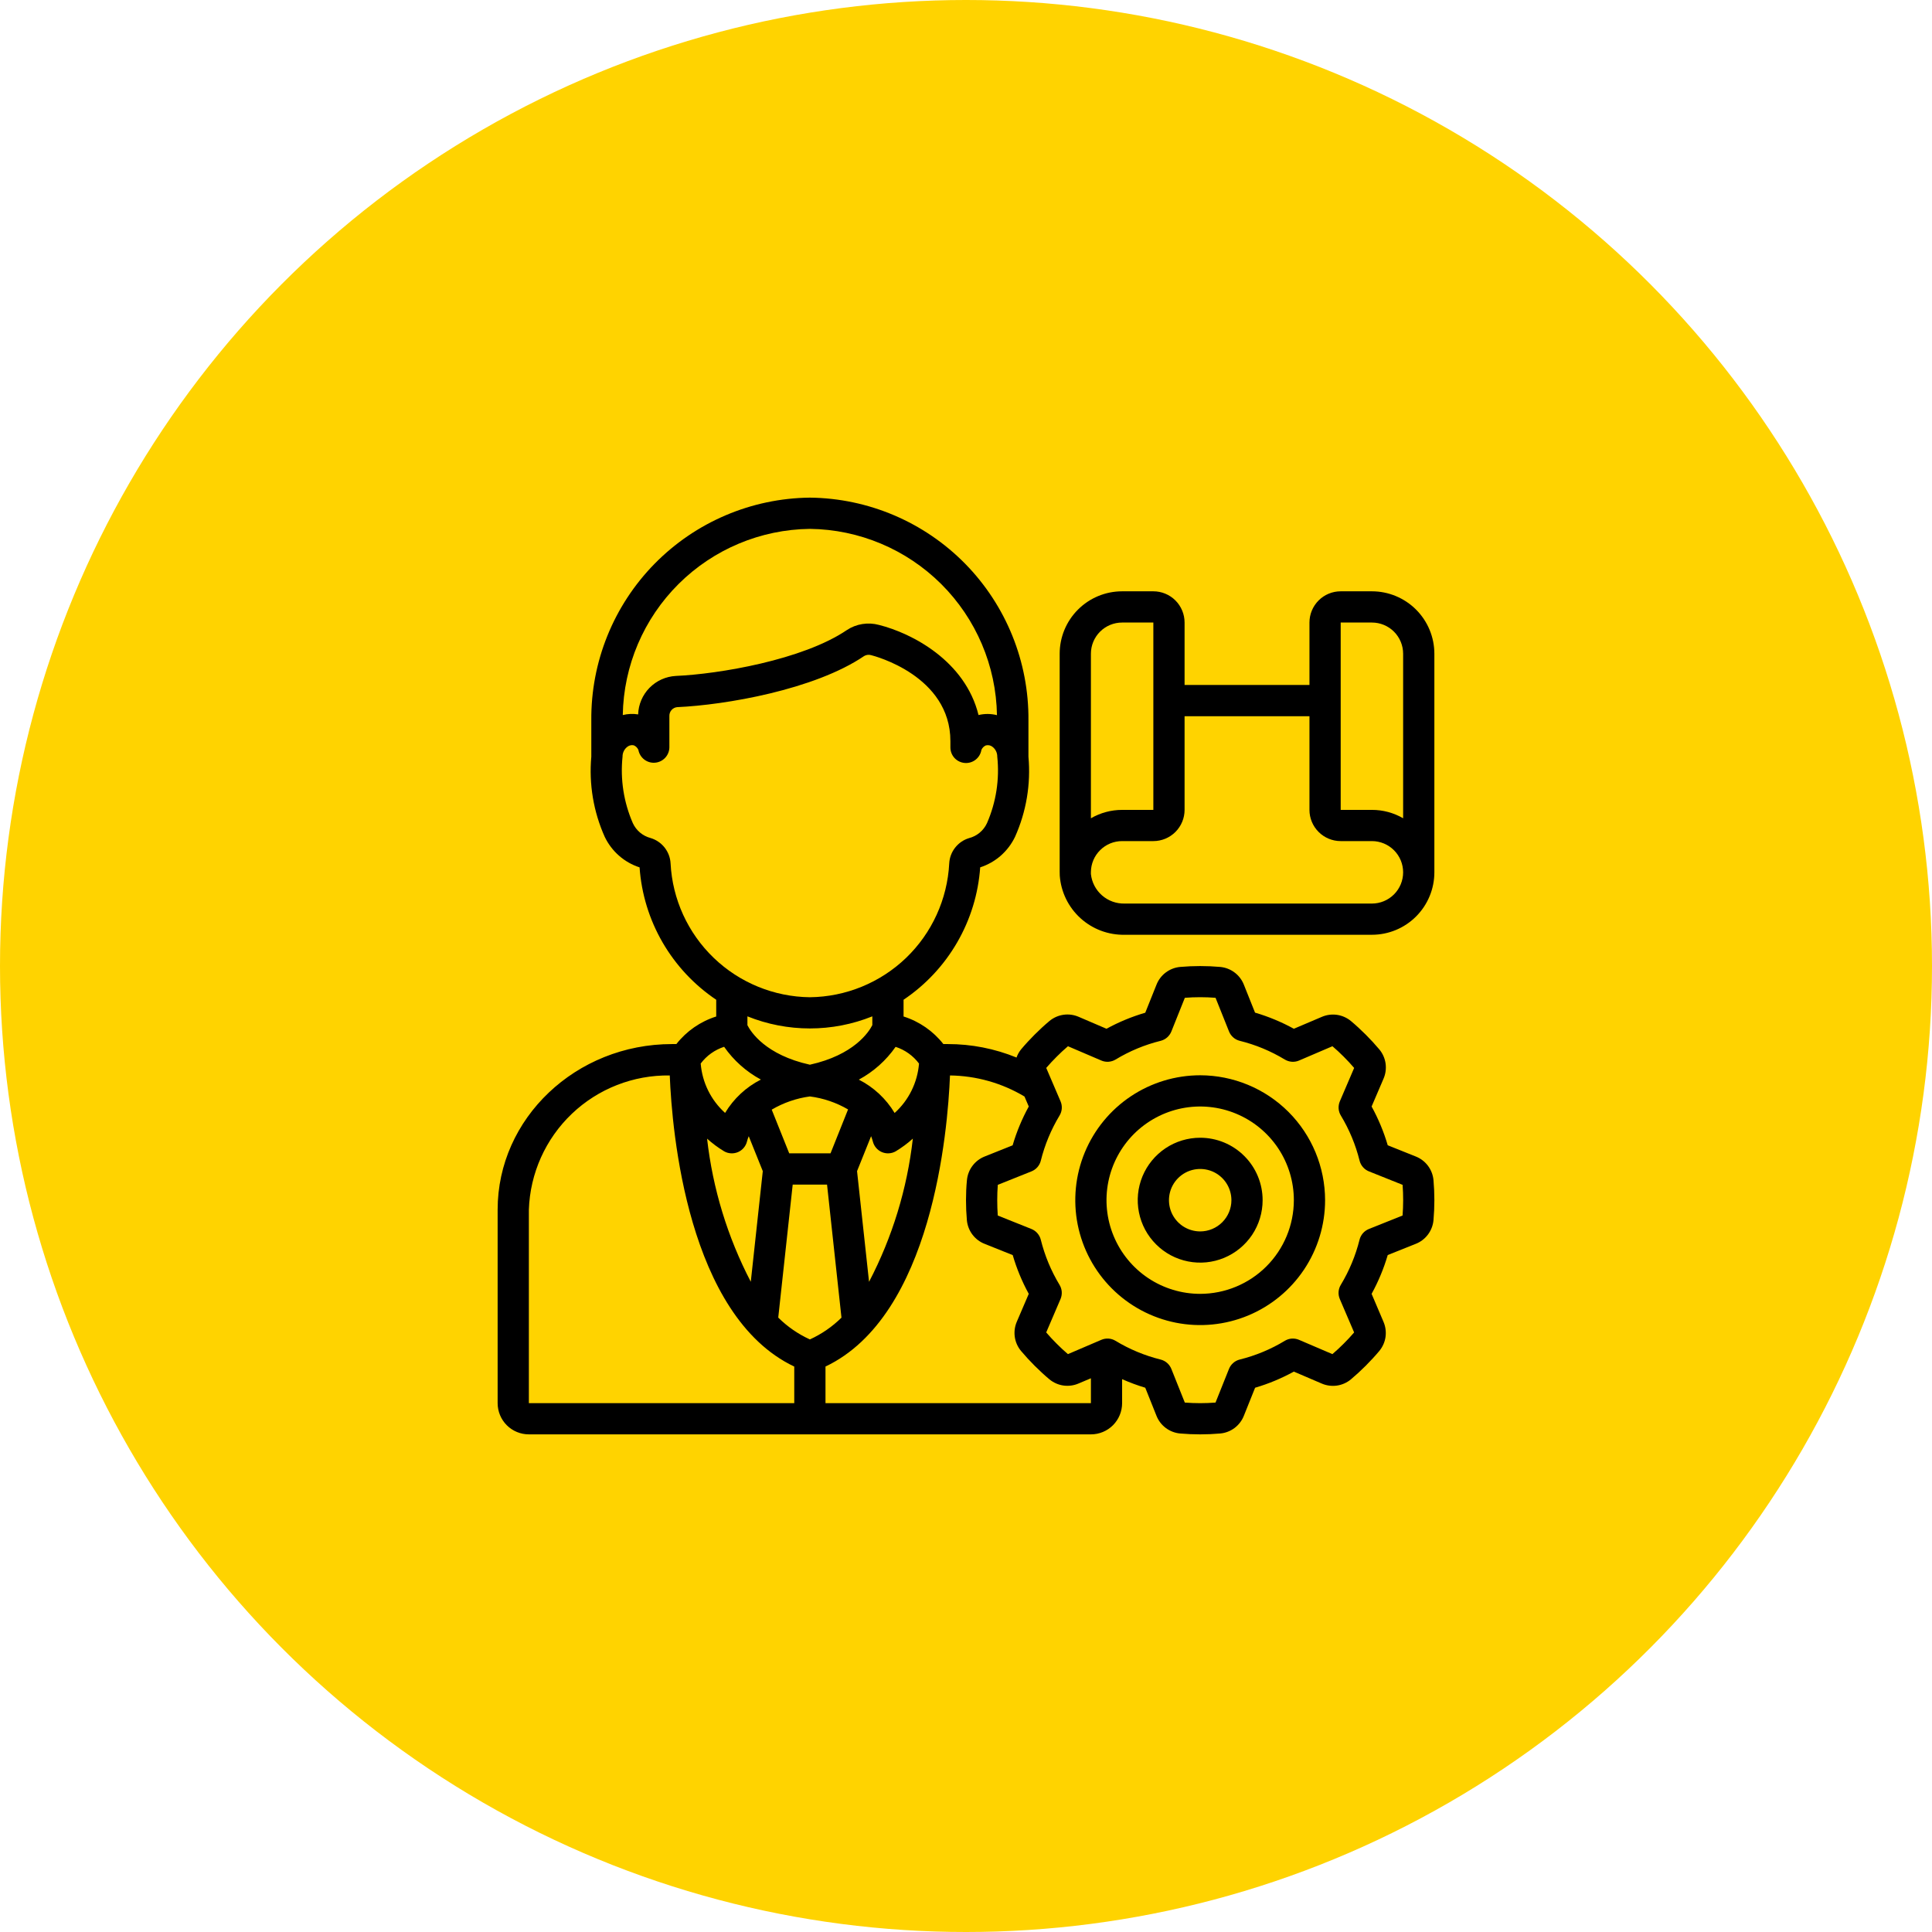 <svg width="66" height="66" viewBox="0 0 66 66" fill="none" xmlns="http://www.w3.org/2000/svg">
<circle cx="33" cy="33" r="33" fill="#FFD300"/>
<g clip-path="url(#clip0_191_118)">
<path d="M41 36.733C40.156 36.733 39.331 36.984 38.63 37.452C37.928 37.921 37.381 38.588 37.058 39.367C36.735 40.147 36.651 41.005 36.815 41.832C36.98 42.66 37.386 43.42 37.983 44.017C38.58 44.614 39.34 45.02 40.168 45.185C40.995 45.349 41.853 45.265 42.633 44.942C43.412 44.619 44.079 44.072 44.548 43.37C45.016 42.669 45.267 41.844 45.267 41C45.265 39.869 44.816 38.784 44.016 37.984C43.216 37.184 42.131 36.735 41 36.733ZM41 44.2C40.367 44.2 39.748 44.012 39.222 43.661C38.696 43.309 38.286 42.809 38.044 42.225C37.801 41.64 37.738 40.996 37.861 40.376C37.985 39.755 38.29 39.185 38.737 38.737C39.185 38.29 39.755 37.985 40.376 37.861C40.996 37.738 41.64 37.801 42.225 38.044C42.809 38.286 43.309 38.696 43.661 39.222C44.012 39.748 44.2 40.367 44.2 41C44.199 41.848 43.862 42.662 43.262 43.262C42.662 43.862 41.848 44.199 41 44.2Z" fill="black"/>
<path d="M41 38.867C40.578 38.867 40.166 38.992 39.815 39.226C39.464 39.461 39.191 39.794 39.029 40.184C38.868 40.573 38.825 41.002 38.908 41.416C38.99 41.83 39.193 42.21 39.492 42.508C39.79 42.807 40.17 43.01 40.584 43.092C40.998 43.175 41.427 43.132 41.816 42.971C42.206 42.809 42.539 42.536 42.774 42.185C43.008 41.834 43.133 41.422 43.133 41C43.133 40.434 42.909 39.892 42.508 39.492C42.108 39.091 41.566 38.867 41 38.867ZM41 42.067C40.789 42.067 40.583 42.004 40.407 41.887C40.232 41.77 40.095 41.603 40.014 41.408C39.934 41.213 39.913 40.999 39.954 40.792C39.995 40.585 40.097 40.395 40.246 40.246C40.395 40.097 40.585 39.995 40.792 39.954C40.999 39.913 41.213 39.934 41.408 40.014C41.603 40.095 41.77 40.232 41.887 40.407C42.004 40.583 42.067 40.789 42.067 41C42.067 41.283 41.954 41.554 41.754 41.754C41.554 41.954 41.283 42.067 41 42.067Z" fill="black"/>
<path d="M48.363 39.507L47.407 39.124C47.272 38.664 47.087 38.22 46.856 37.8L47.262 36.853C47.334 36.689 47.358 36.509 47.334 36.332C47.309 36.156 47.236 35.989 47.122 35.852C46.975 35.677 46.819 35.508 46.657 35.346C46.494 35.184 46.325 35.026 46.15 34.88C46.013 34.767 45.847 34.693 45.67 34.668C45.494 34.644 45.314 34.668 45.15 34.74L44.2 35.144C43.779 34.913 43.335 34.728 42.874 34.593L42.493 33.64C42.428 33.474 42.318 33.329 42.175 33.222C42.033 33.114 41.863 33.049 41.685 33.032C41.229 32.992 40.77 32.992 40.313 33.032C40.136 33.049 39.966 33.115 39.824 33.222C39.681 33.329 39.572 33.474 39.507 33.64L39.124 34.596C38.664 34.73 38.22 34.914 37.8 35.144L36.853 34.738C36.689 34.666 36.509 34.641 36.332 34.666C36.156 34.691 35.989 34.764 35.852 34.878C35.677 35.025 35.508 35.181 35.346 35.343C35.184 35.506 35.026 35.675 34.88 35.85C34.814 35.933 34.761 36.026 34.726 36.127C33.98 35.822 33.182 35.666 32.376 35.667H32.227C31.879 35.223 31.405 34.895 30.867 34.725V34.153C31.618 33.648 32.245 32.978 32.698 32.194C33.152 31.411 33.421 30.534 33.485 29.63C33.743 29.546 33.982 29.411 34.187 29.232C34.391 29.052 34.557 28.834 34.675 28.588C35.06 27.729 35.218 26.786 35.133 25.848V24.61C35.15 22.611 34.373 20.688 32.974 19.261C31.574 17.835 29.665 17.021 27.667 17C25.668 17.021 23.76 17.835 22.36 19.261C20.96 20.688 20.183 22.611 20.2 24.61V25.848C20.116 26.787 20.274 27.732 20.66 28.591C20.778 28.836 20.944 29.055 21.148 29.233C21.352 29.412 21.59 29.547 21.849 29.631C21.912 30.534 22.181 31.411 22.635 32.195C23.089 32.978 23.715 33.648 24.467 34.153V34.725C23.929 34.895 23.454 35.223 23.106 35.667H22.957C19.672 35.667 17 38.205 17 41.325V47.933C17 48.216 17.112 48.487 17.312 48.688C17.512 48.888 17.784 49 18.067 49H37.267C37.55 49 37.821 48.888 38.021 48.688C38.221 48.487 38.333 48.216 38.333 47.933V47.114C38.59 47.228 38.854 47.326 39.124 47.407L39.506 48.363C39.571 48.529 39.681 48.674 39.824 48.781C39.967 48.888 40.136 48.954 40.314 48.97C40.541 48.99 40.77 49 41 49C41.23 49 41.459 48.99 41.686 48.97C41.864 48.954 42.033 48.888 42.176 48.781C42.318 48.673 42.428 48.529 42.493 48.363L42.876 47.407C43.336 47.272 43.78 47.087 44.2 46.856L45.147 47.262C45.311 47.334 45.491 47.358 45.668 47.334C45.844 47.309 46.011 47.236 46.148 47.122C46.323 46.975 46.492 46.819 46.654 46.657C46.816 46.494 46.974 46.325 47.12 46.15C47.233 46.013 47.307 45.847 47.332 45.67C47.356 45.494 47.332 45.314 47.26 45.15L46.856 44.2C47.087 43.779 47.272 43.335 47.407 42.874L48.363 42.492C48.529 42.427 48.674 42.317 48.781 42.174C48.888 42.031 48.954 41.861 48.97 41.684C48.99 41.457 49 41.228 49 40.998C49 40.768 48.99 40.539 48.97 40.312C48.953 40.134 48.887 39.965 48.78 39.823C48.673 39.681 48.528 39.572 48.363 39.507ZM27.667 45.757C27.265 45.574 26.899 45.321 26.586 45.011L27.08 40.467H28.253L28.746 45.013C28.433 45.322 28.067 45.574 27.667 45.757ZM27.667 37.456C28.127 37.515 28.57 37.666 28.971 37.9L28.372 39.4H26.961L26.363 37.907C26.763 37.672 27.206 37.518 27.667 37.456ZM25.517 38.996C25.534 38.934 25.554 38.873 25.578 38.814L26.058 40.008L25.648 43.787C24.854 42.262 24.348 40.605 24.155 38.898C24.335 39.06 24.531 39.206 24.739 39.331C24.81 39.372 24.89 39.395 24.972 39.399C25.054 39.404 25.136 39.389 25.212 39.357C25.287 39.324 25.354 39.275 25.407 39.212C25.46 39.15 25.498 39.075 25.518 38.996H25.517ZM29.688 43.789L29.278 40.008L29.758 38.814C29.781 38.873 29.801 38.934 29.818 38.996C29.838 39.075 29.876 39.15 29.929 39.212C29.982 39.275 30.049 39.324 30.125 39.357C30.2 39.389 30.282 39.404 30.364 39.399C30.446 39.395 30.526 39.372 30.598 39.331C30.807 39.205 31.003 39.06 31.184 38.897C30.991 40.606 30.484 42.264 29.688 43.789ZM31.395 36.334C31.342 36.982 31.044 37.586 30.562 38.021C30.269 37.534 29.845 37.139 29.339 36.882C29.84 36.612 30.27 36.228 30.595 35.762C30.915 35.865 31.195 36.065 31.396 36.334H31.395ZM27.667 18.067C29.351 18.087 30.96 18.764 32.154 19.952C33.347 21.141 34.03 22.747 34.058 24.431C33.851 24.378 33.635 24.377 33.428 24.427C32.973 22.578 31.156 21.631 30.026 21.348C29.841 21.298 29.648 21.288 29.459 21.318C29.27 21.348 29.089 21.418 28.93 21.524C27.424 22.546 24.548 23.028 23.086 23.091C22.746 23.11 22.425 23.255 22.187 23.498C21.949 23.741 21.811 24.065 21.8 24.405C21.625 24.377 21.447 24.384 21.275 24.427C21.303 22.743 21.987 21.138 23.181 19.95C24.374 18.763 25.983 18.087 27.667 18.067ZM22.908 29.496C22.898 29.298 22.826 29.108 22.703 28.952C22.579 28.796 22.411 28.683 22.221 28.627C22.089 28.592 21.967 28.528 21.863 28.441C21.759 28.353 21.675 28.243 21.618 28.119C21.307 27.405 21.186 26.623 21.267 25.848C21.266 25.784 21.28 25.72 21.308 25.663C21.335 25.605 21.376 25.554 21.427 25.515C21.474 25.477 21.532 25.456 21.591 25.455C21.614 25.455 21.636 25.458 21.658 25.464C21.726 25.495 21.779 25.55 21.808 25.618C21.832 25.748 21.903 25.865 22.008 25.946C22.113 26.027 22.244 26.066 22.376 26.055C22.508 26.045 22.631 25.985 22.722 25.889C22.813 25.792 22.864 25.666 22.867 25.533V24.461C22.864 24.386 22.89 24.313 22.94 24.256C22.989 24.2 23.058 24.164 23.133 24.157C24.772 24.085 27.827 23.561 29.522 22.41C29.557 22.389 29.597 22.376 29.638 22.371C29.678 22.366 29.72 22.37 29.759 22.381C29.872 22.409 32.467 23.084 32.467 25.32V25.533C32.467 25.667 32.517 25.796 32.608 25.895C32.699 25.993 32.824 26.053 32.958 26.064C33.091 26.075 33.224 26.035 33.329 25.952C33.434 25.87 33.505 25.75 33.526 25.618C33.555 25.55 33.608 25.495 33.676 25.465C33.716 25.454 33.758 25.453 33.798 25.461C33.839 25.47 33.876 25.488 33.908 25.515C33.959 25.554 34 25.605 34.027 25.663C34.055 25.72 34.069 25.784 34.068 25.848C34.15 26.622 34.029 27.404 33.718 28.118C33.66 28.244 33.575 28.356 33.468 28.445C33.362 28.534 33.236 28.598 33.102 28.632C32.914 28.689 32.749 28.803 32.628 28.958C32.507 29.112 32.437 29.3 32.427 29.496C32.363 30.72 31.836 31.875 30.952 32.724C30.067 33.573 28.893 34.053 27.667 34.067C26.441 34.053 25.267 33.572 24.383 32.723C23.499 31.874 22.971 30.72 22.908 29.496ZM27.667 35.133C28.398 35.133 29.122 34.993 29.8 34.72V35.02C29.68 35.257 29.174 36.038 27.667 36.372C26.153 36.037 25.65 35.252 25.533 35.022V34.72C26.211 34.993 26.936 35.133 27.667 35.133ZM24.737 35.76C25.062 36.226 25.492 36.61 25.993 36.88C25.486 37.137 25.063 37.532 24.77 38.019C24.287 37.584 23.989 36.98 23.937 36.332C24.138 36.063 24.418 35.864 24.737 35.76ZM18.067 41.325C18.108 40.083 18.636 38.906 19.536 38.048C20.436 37.191 21.637 36.721 22.88 36.739C22.956 38.641 23.488 44.952 27.133 46.684V47.933H18.067V41.325ZM28.2 47.933V46.683C31.845 44.95 32.377 38.643 32.453 36.739C33.35 36.75 34.228 36.998 34.998 37.459L35.144 37.8C34.913 38.221 34.728 38.665 34.593 39.126L33.64 39.507C33.474 39.572 33.329 39.682 33.222 39.825C33.114 39.967 33.049 40.137 33.032 40.315C33.01 40.541 33 40.77 33 41C33 41.23 33.01 41.459 33.03 41.686C33.047 41.864 33.113 42.034 33.22 42.176C33.328 42.319 33.473 42.429 33.64 42.493L34.596 42.876C34.73 43.336 34.914 43.78 35.144 44.2L34.738 45.147C34.666 45.311 34.642 45.491 34.666 45.668C34.691 45.844 34.764 46.011 34.878 46.148C35.025 46.323 35.181 46.492 35.343 46.654C35.506 46.816 35.675 46.974 35.85 47.12C35.987 47.233 36.153 47.307 36.33 47.332C36.506 47.356 36.686 47.332 36.85 47.26L37.267 47.084V47.933H28.2ZM47.914 41.524L46.764 41.984C46.685 42.016 46.615 42.065 46.559 42.129C46.504 42.193 46.464 42.269 46.444 42.351C46.309 42.894 46.093 43.413 45.804 43.892C45.76 43.964 45.734 44.046 45.728 44.13C45.722 44.215 45.737 44.299 45.77 44.377L46.259 45.518C46.146 45.65 46.026 45.779 45.902 45.902C45.778 46.026 45.65 46.146 45.517 46.259L44.377 45.771C44.299 45.737 44.214 45.723 44.13 45.728C44.045 45.734 43.964 45.76 43.891 45.804C43.413 46.094 42.893 46.31 42.35 46.444C42.268 46.465 42.192 46.504 42.129 46.56C42.065 46.616 42.015 46.686 41.984 46.764L41.524 47.914C41.175 47.941 40.824 47.941 40.475 47.914L40.015 46.764C39.984 46.686 39.934 46.616 39.87 46.56C39.807 46.504 39.731 46.465 39.648 46.444C39.106 46.31 38.586 46.094 38.108 45.804C38.035 45.76 37.954 45.734 37.869 45.728C37.785 45.723 37.7 45.737 37.622 45.771L36.482 46.259C36.349 46.146 36.221 46.027 36.097 45.902C35.973 45.778 35.853 45.65 35.74 45.518L36.229 44.377C36.262 44.299 36.276 44.215 36.271 44.13C36.265 44.046 36.239 43.964 36.195 43.892C35.906 43.413 35.69 42.894 35.555 42.351C35.535 42.269 35.495 42.193 35.439 42.129C35.384 42.065 35.314 42.016 35.235 41.984L34.085 41.524C34.073 41.351 34.067 41.175 34.067 41C34.067 40.825 34.073 40.649 34.086 40.476L35.236 40.016C35.315 39.984 35.385 39.935 35.441 39.871C35.496 39.807 35.536 39.731 35.556 39.649C35.691 39.106 35.907 38.587 36.196 38.108C36.24 38.036 36.266 37.954 36.272 37.87C36.278 37.785 36.263 37.701 36.23 37.623L35.741 36.482C35.854 36.35 35.974 36.221 36.098 36.098C36.222 35.974 36.35 35.854 36.483 35.741L37.623 36.229C37.701 36.263 37.786 36.277 37.87 36.271C37.955 36.265 38.036 36.239 38.109 36.196C38.587 35.906 39.107 35.69 39.65 35.556C39.732 35.535 39.808 35.496 39.871 35.44C39.935 35.384 39.985 35.314 40.016 35.236L40.476 34.086C40.825 34.059 41.176 34.059 41.525 34.086L41.985 35.236C42.016 35.314 42.066 35.384 42.13 35.44C42.193 35.496 42.269 35.535 42.352 35.556C42.894 35.69 43.414 35.906 43.892 36.196C43.965 36.239 44.047 36.265 44.131 36.271C44.215 36.277 44.3 36.263 44.378 36.229L45.518 35.741C45.651 35.854 45.779 35.973 45.903 36.098C46.027 36.222 46.147 36.35 46.26 36.482L45.771 37.623C45.738 37.701 45.724 37.785 45.729 37.87C45.735 37.954 45.761 38.036 45.805 38.108C46.094 38.587 46.31 39.106 46.445 39.649C46.465 39.731 46.505 39.807 46.561 39.871C46.616 39.935 46.686 39.984 46.765 40.016L47.915 40.476C47.928 40.649 47.934 40.825 47.934 41C47.934 41.175 47.927 41.351 47.914 41.524Z" fill="black"/>
<path d="M46.867 20.2H45.8C45.517 20.2 45.246 20.312 45.046 20.512C44.846 20.712 44.733 20.984 44.733 21.267V23.4H40.467V21.267C40.467 20.984 40.354 20.712 40.154 20.512C39.954 20.312 39.683 20.2 39.4 20.2H38.333C37.767 20.2 37.225 20.425 36.825 20.825C36.425 21.225 36.2 21.767 36.2 22.333V29.771C36.2 29.818 36.2 29.866 36.203 29.914C36.244 30.471 36.497 30.991 36.911 31.367C37.324 31.742 37.866 31.945 38.424 31.933H46.867C47.432 31.933 47.975 31.709 48.375 31.308C48.775 30.908 49 30.366 49 29.8V22.333C49 21.767 48.775 21.225 48.375 20.825C47.975 20.425 47.432 20.2 46.867 20.2ZM37.267 22.333C37.267 22.05 37.379 21.779 37.579 21.579C37.779 21.379 38.05 21.267 38.333 21.267H39.4V27.667H38.333C37.959 27.667 37.591 27.766 37.267 27.954V22.333ZM46.867 30.867H38.424C38.139 30.875 37.862 30.776 37.648 30.589C37.433 30.402 37.297 30.141 37.267 29.858C37.267 29.838 37.267 29.819 37.267 29.8V29.784C37.271 29.503 37.385 29.236 37.585 29.04C37.784 28.843 38.053 28.733 38.333 28.733H39.4C39.683 28.733 39.954 28.621 40.154 28.421C40.354 28.221 40.467 27.95 40.467 27.667V24.467H44.733V27.667C44.733 27.95 44.846 28.221 45.046 28.421C45.246 28.621 45.517 28.733 45.8 28.733H46.867C47.15 28.733 47.421 28.846 47.621 29.046C47.821 29.246 47.933 29.517 47.933 29.8C47.933 30.083 47.821 30.354 47.621 30.554C47.421 30.754 47.15 30.867 46.867 30.867ZM47.933 27.953C47.609 27.765 47.241 27.666 46.867 27.667H45.8V21.267H46.867C47.15 21.267 47.421 21.379 47.621 21.579C47.821 21.779 47.933 22.05 47.933 22.333V27.953Z" fill="black"/>
</g>
<defs>
<clipPath id="clip0_191_118">
<rect width="32" height="32" fill="white" transform="translate(17 17)"/>
</clipPath>
</defs>
</svg>
